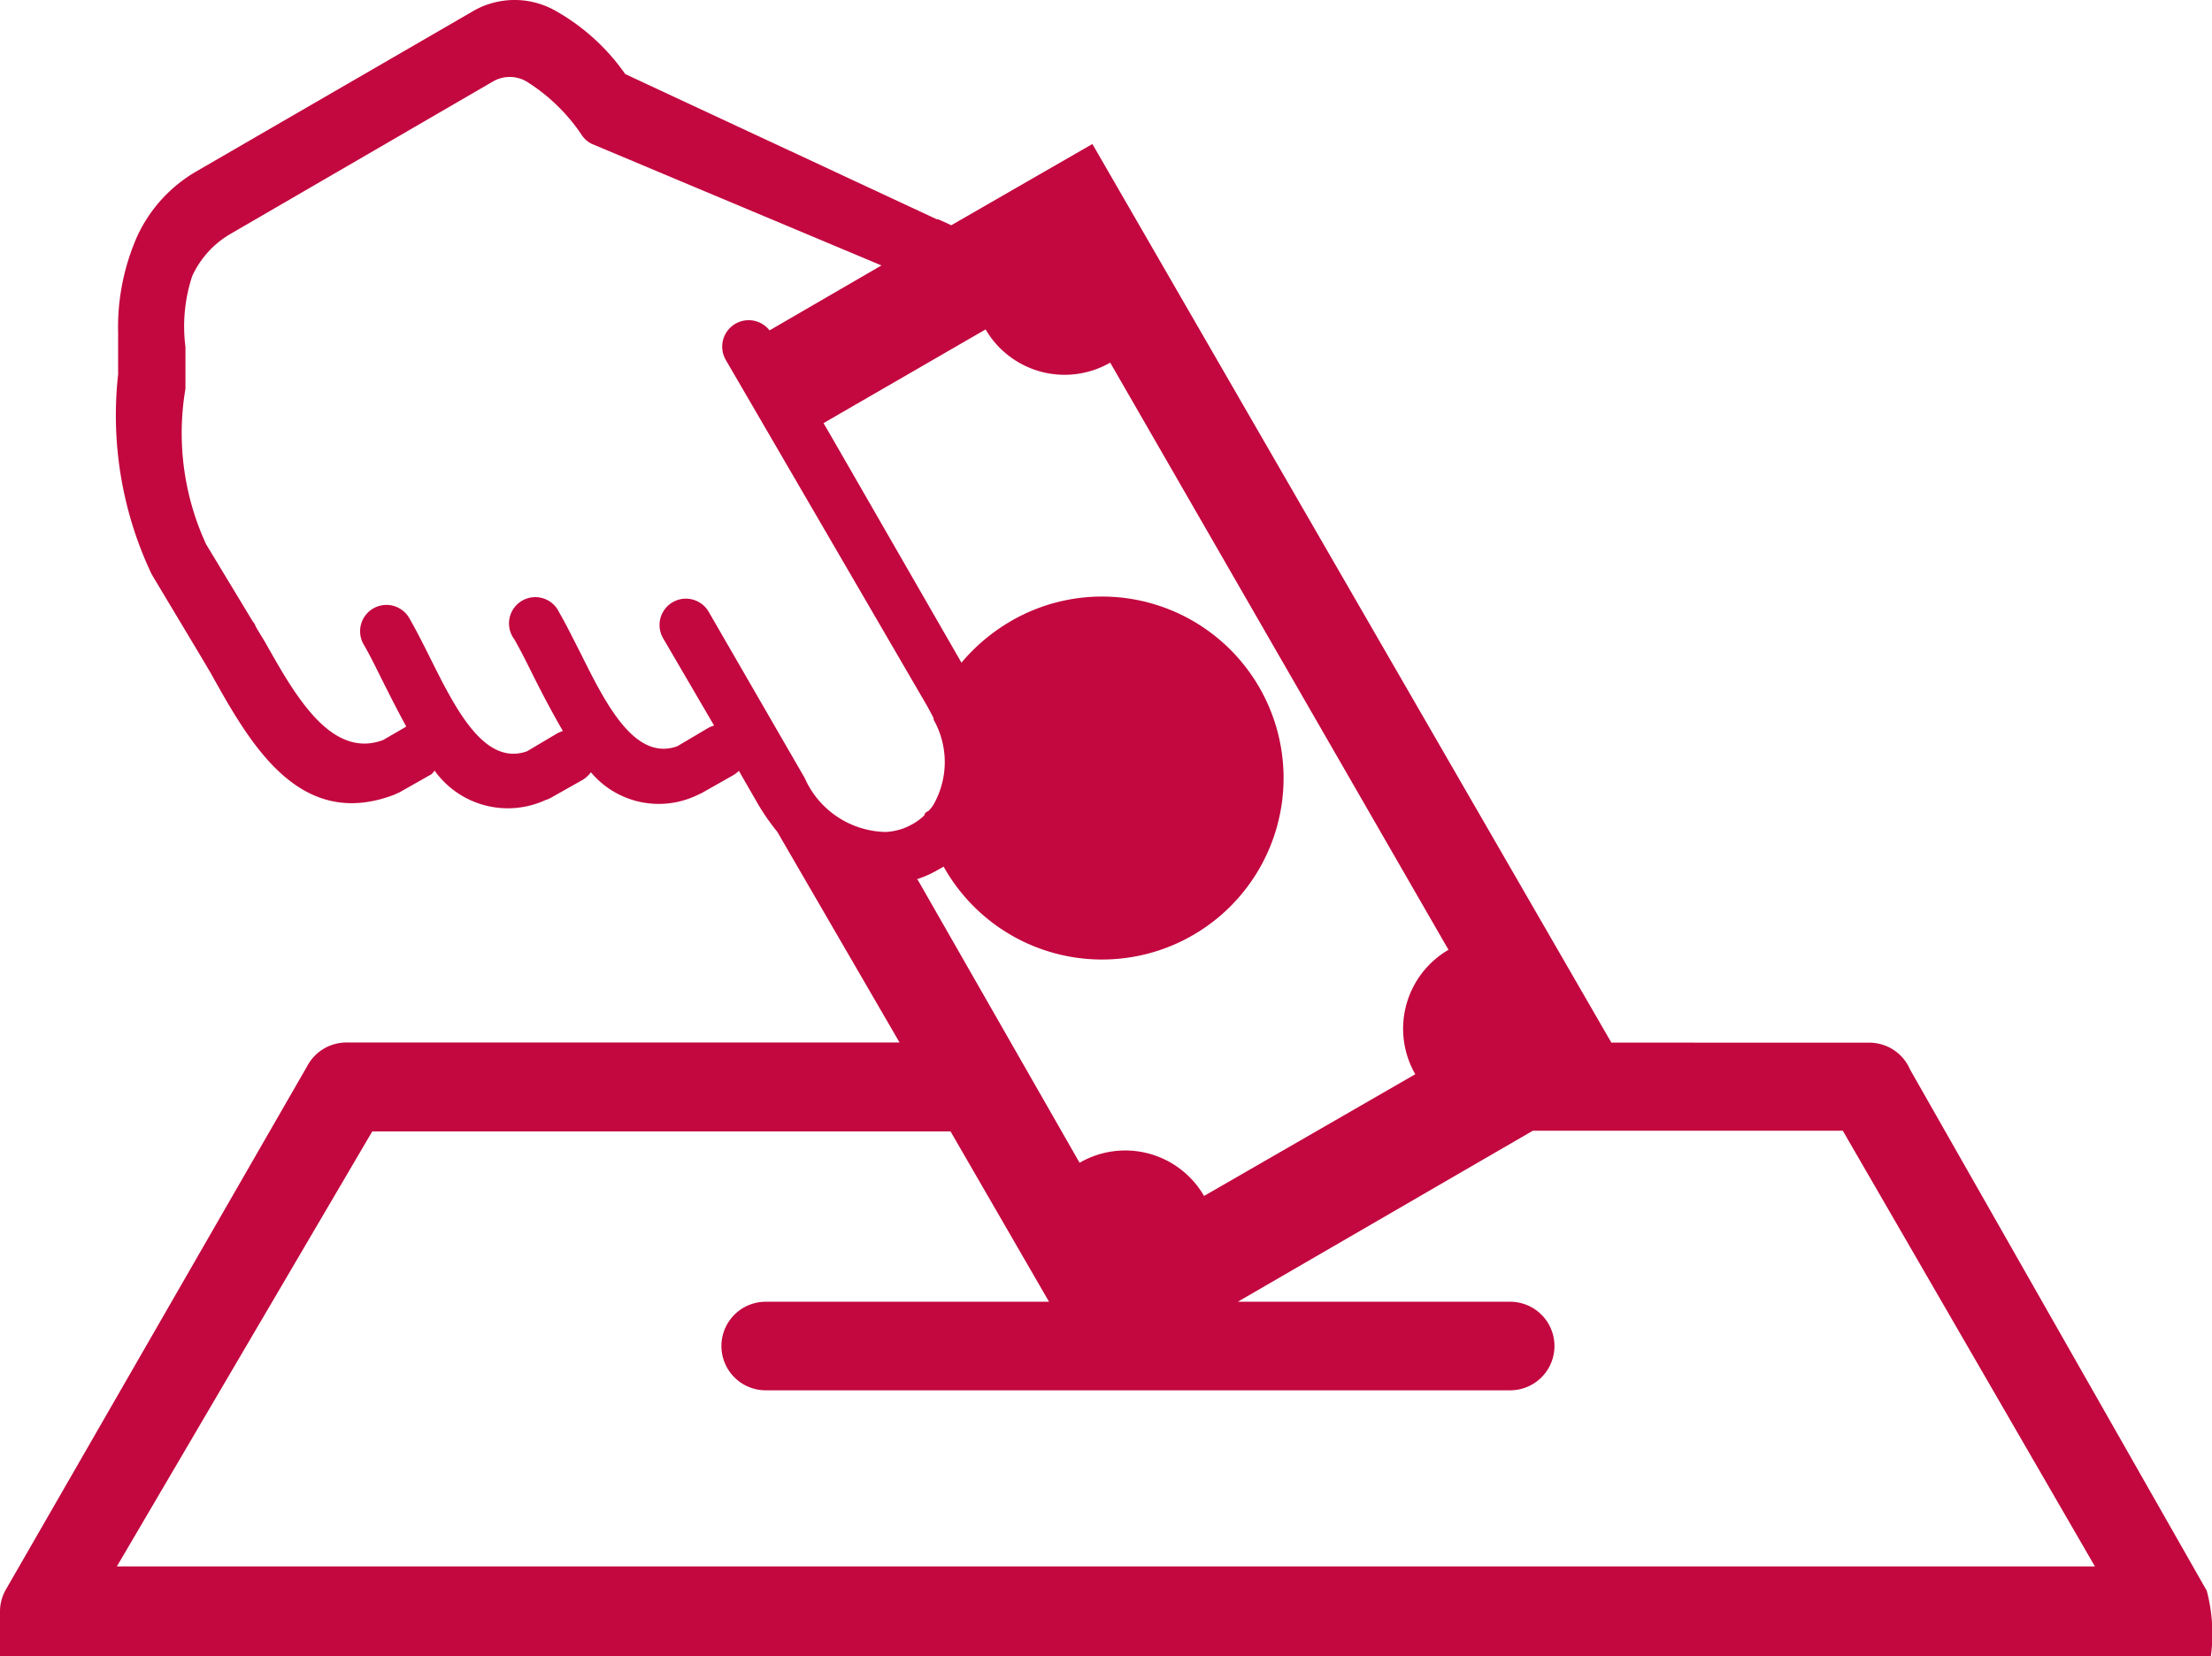 <?xml version="1.0" encoding="UTF-8" standalone="no"?>
<svg
   width="39.958"
   height="29.923"
   viewBox="0 0 39.958 29.923"
   version="1.1"
   id="svg3"
   sodipodi:docname="active.svg"
   inkscape:version="1.1.2 (b8e25be833, 2022-02-05)"
   xmlns:inkscape="http://www.inkscape.org/namespaces/inkscape"
   xmlns:sodipodi="http://sodipodi.sourceforge.net/DTD/sodipodi-0.dtd"
   xmlns="http://www.w3.org/2000/svg"
   xmlns:svg="http://www.w3.org/2000/svg">
  <defs
     id="defs7" />
  <sodipodi:namedview
     id="namedview5"
     pagecolor="#ffffff"
     bordercolor="#666666"
     borderopacity="1.0"
     inkscape:pageshadow="2"
     inkscape:pageopacity="0.0"
     inkscape:pagecheckerboard="0"
     showgrid="false"
     inkscape:zoom="18.681282"
     inkscape:cx="19.993275"
     inkscape:cy="14.988265"
     inkscape:window-width="1366"
     inkscape:window-height="745"
     inkscape:window-x="-8"
     inkscape:window-y="-8"
     inkscape:window-maximized="1"
     inkscape:current-layer="svg3" />
  <path
     id="deposit"
     d="M33.817,18.837a.8.8,0,0,1,.738.488l5.358,9.414a3.029,3.029,0,0,1,.075,1.181H.05v-.813a.8.8,0,0,1,.12-.413L5.6,19.26a.8.8,0,0,1,.706-.426H16.3L14.09,15.025a3.991,3.991,0,0,1-.348-.5l-.345-.6h0a.488.488,0,0,1-.1.078l-.573.325-.1.046a1.6,1.6,0,0,1-1.9-.423.52.52,0,0,1-.153.14L10,14.413a.55.55,0,0,1-.1.042,1.627,1.627,0,0,1-2-.534.325.325,0,0,1-.055.065l-.573.325-.1.046c-1.711.651-2.6-.911-3.305-2.18l-.192-.325-.865-1.444-.026-.046a6.7,6.7,0,0,1-.6-3.6V6.023A4.07,4.07,0,0,1,2.532,4.26a2.628,2.628,0,0,1,1.08-1.174L8.55.226A1.5,1.5,0,0,1,10.069.184a3.826,3.826,0,0,1,1.275,1.152l5.631,2.625H17c.072.033.15.065.234.107L19.783,2.6l9.375,16.236ZM16.624,15.887l2.928,5.12a1.643,1.643,0,0,1,2.248.6l3.816-2.2a1.649,1.649,0,0,1,.6-2.248L20.105,6.55a1.653,1.653,0,0,1-2.251-.6L14.926,7.643l.117.2,2.375,4.128a3.4,3.4,0,0,1,.9-.755,3.279,3.279,0,1,1-1.2,4.479l-.023-.039-.091.052a2,2,0,0,1-.4.179ZM13.95,5.968l2.023-1.174L10.746,2.6a.452.452,0,0,1-.179-.15,3.315,3.315,0,0,0-1-.976.6.6,0,0,0-.618,0L4.207,4.228a1.7,1.7,0,0,0-.686.761A2.9,2.9,0,0,0,3.4,6.264a.1.1,0,0,1,0,.029v.729a4.789,4.789,0,0,0,.374,2.811l.846,1.4a.185.185,0,0,1,.039.059c0,.02.088.153.189.325.53.94,1.181,2.1,2.121,1.753l.42-.244c-.146-.267-.286-.543-.42-.81s-.231-.472-.355-.683a.476.476,0,0,1,.823-.478c.124.215.254.472.387.738.455.914.976,1.952,1.747,1.679l.547-.325a.882.882,0,0,1,.1-.042c-.189-.325-.361-.651-.524-.976-.12-.241-.231-.468-.355-.683a.475.475,0,1,1,.813-.481c.124.211.25.472.387.738.452.911.976,1.952,1.744,1.679l.55-.325a.407.407,0,0,1,.117-.049l-.927-1.588a.476.476,0,0,1,.823-.478l1.74,3.012a1.634,1.634,0,0,0,1.464.976,1.083,1.083,0,0,0,.491-.146.976.976,0,0,0,.208-.156h0c0-.039.036-.059.078-.081a.758.758,0,0,0,.088-.114,1.558,1.558,0,0,0,0-1.532v-.026c-.033-.068-.072-.14-.111-.211L13.16,6.5a.478.478,0,0,1,.79-.534ZM17.2,20.441H6.774L2.161,28.3H37.893l-4.554-7.872h-5.6l-5.329,3.09H27.33a.8.8,0,1,1,0,1.6H13.882a.8.8,0,1,1,0-1.6H19l-1.779-3.077Z"
     transform="translate(-0.05 0.002)"
     fill="#950740"
     style="fill:#c3073f;fill-opacity:1" />
</svg>
